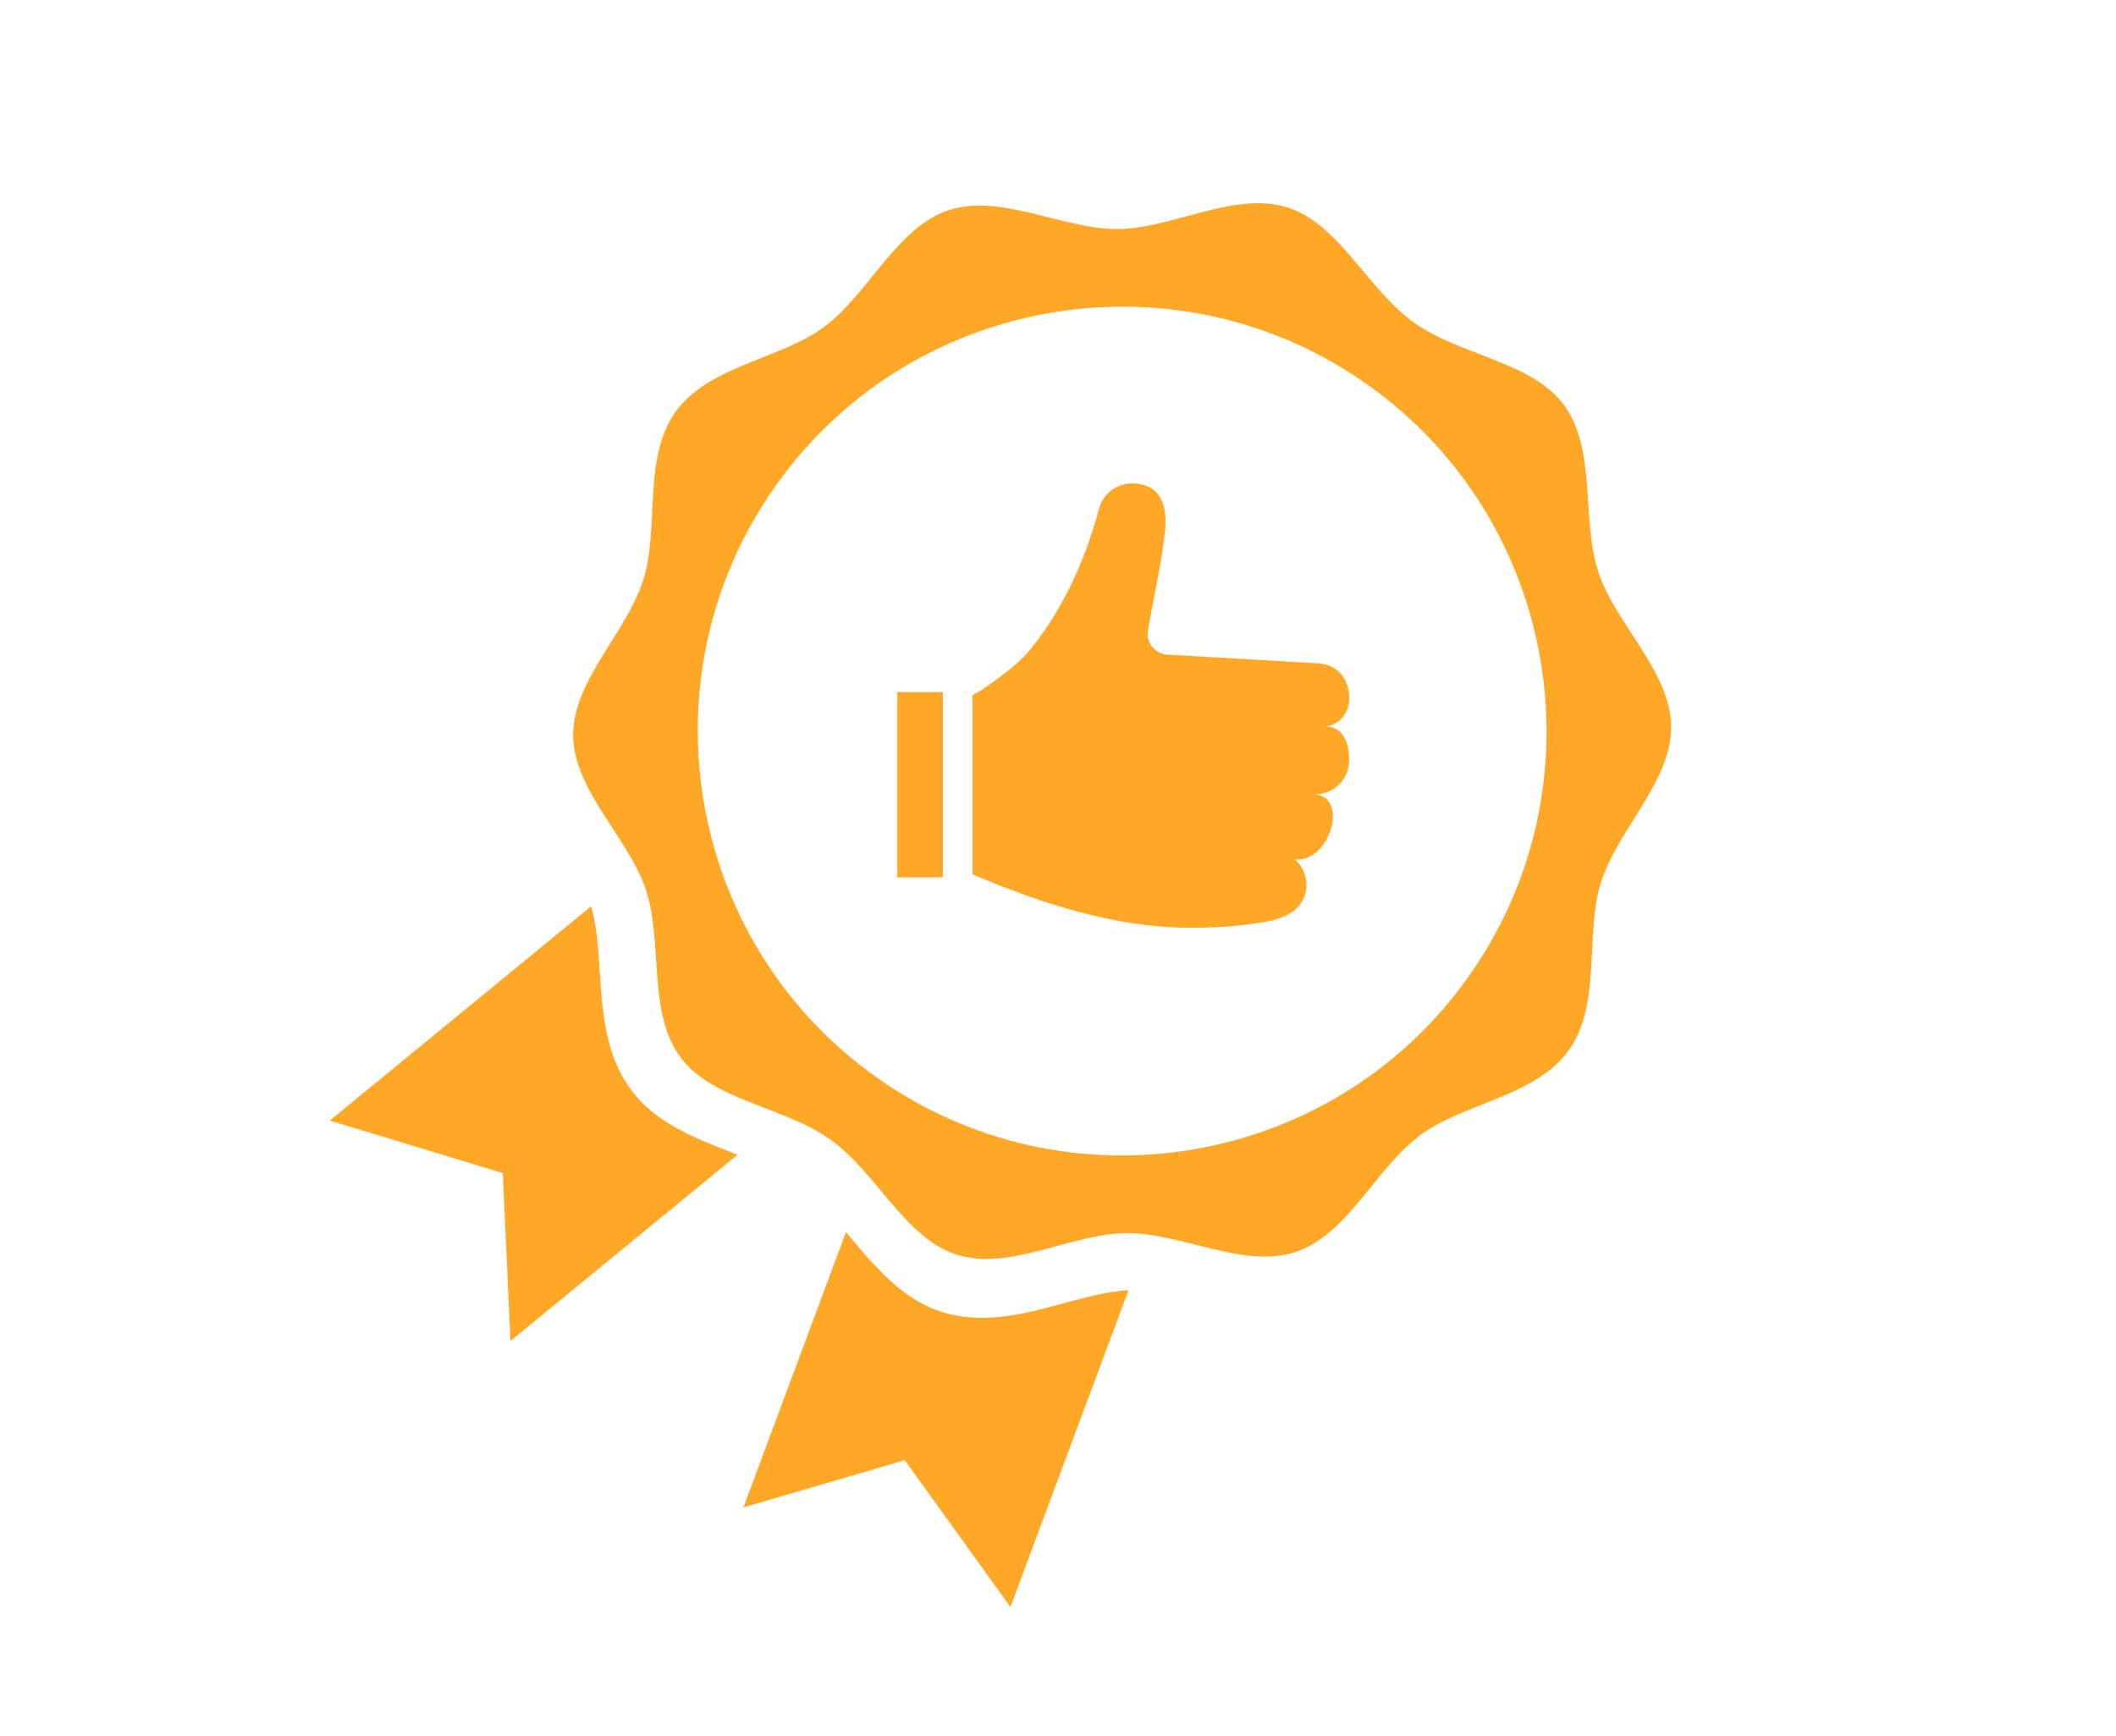 <?xml version="1.0" encoding="utf-8"?>
<!-- Generator: Adobe Illustrator 16.0.0, SVG Export Plug-In . SVG Version: 6.00 Build 0)  -->
<!DOCTYPE svg PUBLIC "-//W3C//DTD SVG 1.1//EN" "http://www.w3.org/Graphics/SVG/1.1/DTD/svg11.dtd">
<svg version="1.1" id="圖層_1" xmlns="http://www.w3.org/2000/svg" xmlns:xlink="http://www.w3.org/1999/xlink" x="0px" y="0px"
	 width="110.551px" height="90.708px" viewBox="119.905 109.493 110.551 90.708"
	 enable-background="new 119.905 109.493 110.551 90.708" xml:space="preserve">
<g>
	<g>
		<path fill="#FFA727" d="M190.396,145.83c-0.08-1.027-0.736-1.691-1.786-1.691l-7.639-0.442c-0.616,0-1.115-0.5-1.115-1.115
			c0.288-1.783,0.733-3.582,0.919-5.379c0.131-1.271-0.223-2.454-1.729-2.454c-0.824,0-1.521,0.562-1.721,1.318
			c-0.687,2.594-1.848,5.193-3.54,7.29c-0.74,0.916-1.556,1.434-2.504,2.129c-0.088,0.063-0.307,0.183-0.563,0.314v9.373
			c3.478,1.485,7.434,2.788,11.34,2.788c1.436,0,2.49-0.067,3.869-0.293c0.712-0.117,1.51-0.35,1.939-0.974
			c0.493-0.719,0.355-1.72-0.305-2.3h0.156c1.73,0,2.675-3.394,0.794-3.394h0.098c0.986,0,1.783-0.798,1.783-1.782
			c0-0.985-0.335-1.784-1.321-1.784C189.933,147.434,190.46,146.635,190.396,145.83z M166.787,155.331h2.379v-9.681h-2.379V155.331z
			 M203.413,139.385c-0.901-2.707-0.075-6.4-1.805-8.743c-1.671-2.259-5.417-2.573-7.827-4.294c-2.41-1.723-3.922-5.167-6.599-6.014
			c-2.776-0.878-6.004,1.1-8.857,1.124c-2.878,0.027-6.14-1.889-8.874-0.978c-2.703,0.9-4.164,4.374-6.507,6.106
			c-2.261,1.667-6.025,2.017-7.748,4.428c-1.722,2.408-0.833,6.085-1.678,8.765c-0.878,2.775-3.692,5.285-3.669,8.135
			c0.025,2.879,2.895,5.346,3.803,8.076c0.9,2.707,0.074,6.402,1.803,8.741c1.672,2.261,5.42,2.575,7.83,4.296
			c2.41,1.723,3.92,5.166,6.599,6.014c2.776,0.88,6.004-1.101,8.855-1.125c2.88-0.025,6.142,1.89,8.872,0.979
			c2.705-0.9,4.168-4.373,6.508-6.105c2.263-1.668,6.027-2.019,7.75-4.428c1.722-2.41,0.832-6.085,1.678-8.765
			c0.879-2.775,3.691-5.286,3.666-8.135C207.191,144.582,204.323,142.117,203.413,139.385z M196.58,160.584
			c-7.11,9.95-20.99,12.261-30.941,5.149c-9.95-7.109-12.264-20.99-5.154-30.94c7.11-9.951,20.993-12.262,30.943-5.15
			C201.378,136.752,203.689,150.633,196.58,160.584z M154.365,167.87c-0.607-0.434-1.096-0.905-1.494-1.445
			c-1.348-1.821-1.496-4.071-1.637-6.25c-0.079-1.217-0.163-2.363-0.445-3.336l-13.655,11.198l9.04,2.742l0.4,8.773l11.868-9.731
			c-0.075-0.029-0.146-0.059-0.222-0.085C156.893,169.219,155.515,168.692,154.365,167.87z M169.121,178.036
			c-0.639-0.2-1.244-0.512-1.853-0.946c-1.149-0.82-2.094-1.952-3.012-3.04c-0.052-0.064-0.102-0.121-0.154-0.184l-5.358,14.383
			l8.43-2.47l5.521,7.668l6.171-16.546c-1.013,0.046-2.124,0.34-3.301,0.657C173.456,178.131,171.279,178.719,169.121,178.036z"/>
	</g>
</g>
</svg>

